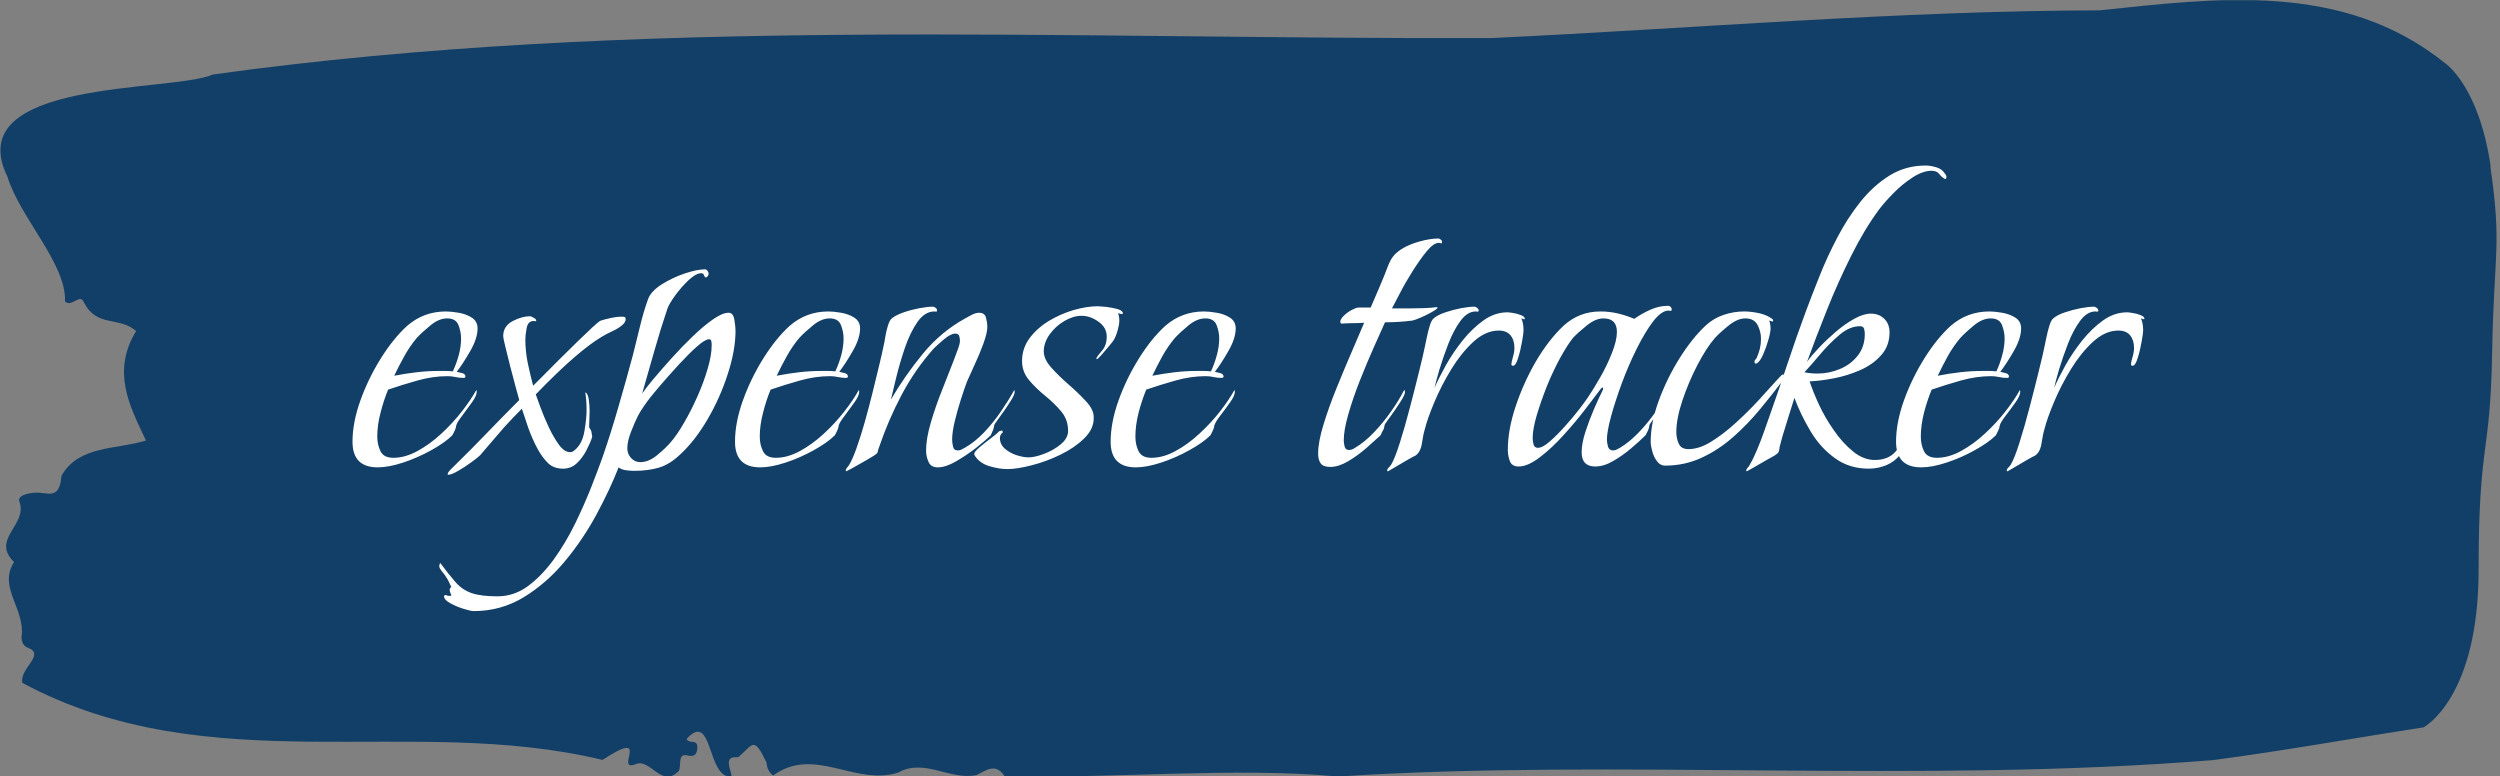 <svg xmlns="http://www.w3.org/2000/svg" version="1.1" xmlns:xlink="http://www.w3.org/1999/xlink" xmlns:svgjs="http://svgjs.dev/svgjs" width="2000" height="621" viewBox="0 0 2000 621"><rect x="0" y="0" width="2000" height="621" fill="#808080" stroke="none"/><g transform="matrix(1,0,0,1,-1.211,0.155)"><svg viewBox="0 0 396 123" data-background-color="#ffffff" preserveAspectRatio="xMidYMid meet" height="621" width="2000" xmlns="http://www.w3.org/2000/svg" xmlns:xlink="http://www.w3.org/1999/xlink"><g id="tight-bounds" transform="matrix(1,0,0,1,0.24,-0.031)"><svg viewBox="0 0 395.52 123.062" height="123.062" width="395.52"><g><svg viewBox="0 0 395.52 123.062" height="123.062" width="395.52"><g><svg viewBox="0 0 395.52 123.062" height="123.062" width="395.52"><g id="textblocktransform"><svg viewBox="0 0 395.52 123.062" height="123.062" width="395.52" id="textblock"><g><svg viewBox="0 0 395.52 123.062" height="123.062" width="395.52"><path d="M394.594 26.394C392.735 13.621 387.435 10.069 387.435 10.069 371.165-3.087 350.86-0.252 332.619 1.639 300.414 1.715 268.339 4.526 236.208 6.033 168.767 6.263 100.749 2.482 33.643 11.807 27.339 14.668-6.54 12.369 1.121 28.029 3.129 34.544 10.456 41.774 10.232 47.752 11.236 48.799 12.631 46.398 13.226 47.905 15.309 51.967 18.711 50.051 21.501 52.453 17.614 58.865 20.403 64.205 23.062 69.8 18.377 71.256 12.371 70.566 9.675 75.394 9.396 78.894 7.89 78.23 6.235 78.077 5.026 77.975 2.59 78.358 2.999 79.456 4.394 83.212-1.594 85.383 2.162 89.062-0.422 93.048 3.948 96.497 3.353 100.814 3.278 101.683 3.687 102.424 4.338 102.628 7.22 103.727 3.018 105.873 3.464 108.197 33.029 124.088 65.104 113.102 95.394 120.409 103.259 115.3 97.346 122.223 100.489 121.15 102.943 119.898 104.728 125.084 107.499 122.146 107.927 121.303 107.276 119.311 108.8 119.694 109.6 119.898 110.307 119.847 110.418 118.672 110.586 116.909 109.117 118.008 108.726 117.088 112.947 112.438 111.906 123.5 115.866 123.04 115.68 121.686 114.528 119.745 116.889 120 119.232 118.059 119.306 116.449 121.389 120.818 121.463 121.763 121.835 122.427 122.43 122.887 128.938 118.135 135.409 124.573 142.233 122.427 146.417 120.077 150.433 123.705 154.672 122.811 156.16 122.095 157.666 120.818 159.098 122.964 176.632 123.424 195.319 121.508 211.943 123.04 256.364 120.179 303.836 124.216 350.674 120.435 361.719 118.978 373.192 116.909 383.958 115.248 383.958 115.248 392.679 110.701 392.679 90.263S394.538 72.38 394.817 56.106C395.096 39.832 396.398 39.168 394.538 26.394Z" opacity="1" fill="#113f67" data-fill-palette-color="tertiary"></path><g transform="matrix(1,0,0,1,55.768,26.231)"><svg width="283.983" viewBox="0.2 -34.55 206.32 51.3" height="70.6" data-palette-color="#ffffff"><path d="M3.1 0.2L3.1 0.2Q0.2 0.2 0.2-2.75L0.2-2.75Q0.2-4.95 1.1-7.48 2-10 3.45-12.33 4.9-14.65 6.5-16.1L6.5-16.1Q8.4-17.75 10.95-17.75L10.95-17.75Q11.55-17.75 12.43-17.6 13.3-17.45 13.95-17.03 14.6-16.6 14.6-15.8L14.6-15.8Q14.6-14.65 13.75-13.18 12.9-11.7 12.2-10.8L12.2-10.8Q12.45-10.75 12.83-10.65 13.2-10.55 13.2-10.25L13.2-10.25Q13.2-10.1 12.95-10.1L12.95-10.1Q12.5-10.1 12.05-10.2 11.6-10.3 11.15-10.3L11.15-10.3Q9.45-10.3 7.68-9.8 5.9-9.3 4.3-8.75L4.3-8.75Q3.8-7.55 3.43-6.1 3.05-4.65 3.05-3.35L3.05-3.35Q3.05-2.4 3.43-1.65 3.8-0.9 4.9-0.9L4.9-0.9Q6.25-0.9 7.68-1.68 9.1-2.45 10.43-3.68 11.75-4.9 12.8-6.25 13.85-7.6 14.45-8.7L14.45-8.7Q14.5-8.65 14.5-8.5L14.5-8.5Q14.5-8.05 13.95-7.28 13.4-6.5 12.83-5.75 12.25-5 12.15-4.65L12.15-4.65Q12.1-4.3 11.98-4.05 11.85-3.8 11.7-3.5L11.7-3.5Q10.85-2.65 9.28-1.78 7.7-0.9 6.03-0.35 4.35 0.2 3.1 0.2ZM5-10.35L5-10.35Q6.3-10.6 7.58-10.75 8.85-10.9 10.15-10.9L10.15-10.9Q10.55-10.9 10.95-10.9 11.35-10.9 11.75-10.85L11.75-10.85Q12.15-11.7 12.43-12.7 12.7-13.7 12.7-14.65L12.7-14.65Q12.7-15.4 12.4-16.18 12.1-16.95 11.1-16.95L11.1-16.95Q10.15-16.95 9.18-16.15 8.2-15.35 7.6-14.7L7.6-14.7Q6.8-13.75 6.18-12.63 5.55-11.5 5-10.35ZM11.25 1.05L11.25 1.05Q11.15 1.05 11.15 1L11.15 1Q11.15 0.8 11.5 0.45 11.85 0.1 11.95 0L11.95 0Q13.85-1.85 15.7-3.78 17.55-5.7 19.4-7.55L19.4-7.55Q19.3-7.9 19-9 18.7-10.1 18.37-11.38 18.05-12.65 17.8-13.68 17.55-14.7 17.55-14.9L17.55-14.9Q17.55-16.05 18.62-16.63 19.7-17.2 20.65-17.2L20.65-17.2Q20.75-17.2 20.97-17.07 21.2-16.95 21.25-16.9L21.25-16.9 21.35-16.75 21.35-16.7Q21.35-16.6 21.25-16.63 21.15-16.65 21.05-16.65L21.05-16.65Q20.4-16.65 20.25-15.83 20.1-15 20.1-14.55L20.1-14.55Q20.1-13.2 20.37-11.85 20.65-10.5 21-9.2L21-9.2Q21.25-9.45 22.05-10.25 22.85-11.05 23.92-12.13 25-13.2 26.05-14.23 27.1-15.25 27.85-15.95 28.6-16.65 28.8-16.7L28.8-16.7Q29.25-16.85 29.95-17 30.65-17.15 31.1-17.15L31.1-17.15Q31.3-17.15 31.47-17.13 31.65-17.1 31.65-16.85L31.65-16.85Q31.65-16.5 31.22-16.15 30.8-15.8 30.27-15.55 29.75-15.3 29.45-15.15L29.45-15.15Q28.15-14.45 26.65-13.23 25.15-12 23.75-10.65 22.35-9.3 21.3-8.2L21.3-8.2Q21.45-7.75 21.85-6.68 22.25-5.6 22.8-4.42 23.35-3.25 23.97-2.4 24.6-1.55 25.25-1.55L25.25-1.55Q25.55-1.55 25.8-1.8L25.8-1.8Q26.65-2.5 26.9-3.95 27.15-5.4 27.15-6.4L27.15-6.4Q27.15-7.5 27-8.45L27-8.45Q27.3-8.3 27.4-7.63 27.5-6.95 27.5-6.25L27.5-6.25Q27.5-5.75 27.47-5.28 27.45-4.8 27.45-4.6L27.45-4.6 27.45-4.4Q27.7-4.05 27.72-3.85 27.75-3.65 27.8-3.3L27.8-3.3Q27.55-2.55 27.1-1.7 26.65-0.85 26-0.25 25.35 0.35 24.45 0.35L24.45 0.35Q23.35 0.35 22.7-0.3 22.05-0.95 21.55-1.85L21.55-1.85Q20.9-3.05 20.42-4.4 19.95-5.75 19.7-6.55L19.7-6.55Q19.2-6.05 18.67-5.5 18.15-4.95 17.65-4.4L17.65-4.4Q16.95-3.6 16.27-2.8 15.6-2 14.9-1.2L14.9-1.2Q14.65-0.95 13.9-0.4 13.15 0.15 12.37 0.6 11.6 1.05 11.25 1.05ZM14.14 16.75L14.14 16.75Q13.84 16.75 13.02 16.5 12.2 16.25 11.47 15.85 10.74 15.45 10.74 15.05L10.74 15.05Q10.74 14.9 10.95 14.9L10.95 14.9Q11.14 15 11.34 15L11.34 15Q11.54 15 11.59 14.95L11.59 14.95Q11.54 14.8 11.47 14.65 11.39 14.5 11.39 14.3L11.39 14.3Q11.39 14.05 11.59 14L11.59 14Q11.45 13.7 11.32 13.43 11.2 13.15 10.99 12.85L10.99 12.85Q10.89 12.65 10.54 12.23 10.19 11.8 10.19 11.6L10.19 11.6Q10.19 11.4 10.29 11.2L10.29 11.2Q11.34 12.6 12.09 13.45 12.84 14.3 13.92 14.68 14.99 15.05 16.89 15.05L16.89 15.05Q18.79 15.05 20.39 13.88 21.99 12.7 23.37 10.8 24.74 8.9 25.82 6.7 26.89 4.5 27.7 2.45 28.5 0.4 29-1L29-1Q30-3.9 30.84-6.85 31.7-9.8 32.49-12.75L32.49-12.75Q32.89-14.35 33.3-16.03 33.7-17.7 34.24-19.2L34.24-19.2Q34.59-20.1 35.82-20.88 37.05-21.65 38.47-22.13 39.89-22.6 40.8-22.6L40.8-22.6Q40.95-22.6 41.07-22.43 41.2-22.25 41.2-22.15L41.2-22.15Q41.2-21.75 40.84-21.65L40.84-21.65Q40.7-21.8 40.64-21.98 40.59-22.15 40.34-22.15L40.34-22.15Q39.75-22.15 38.89-21.35 38.05-20.55 37.34-19.58 36.64-18.6 36.45-18.05L36.45-18.05Q35.64-15.65 34.95-13.2 34.24-10.75 33.55-8.3L33.55-8.3Q33.95-8.9 34.87-10 35.8-11.1 36.97-12.4 38.14-13.7 39.39-14.9 40.64-16.1 41.72-16.85 42.8-17.6 43.5-17.6L43.5-17.6Q44.05-17.6 44.17-16.78 44.3-15.95 44.3-15.55L44.3-15.55Q44.3-13.25 43.39-10.5 42.5-7.75 41.05-5.28 39.59-2.8 37.89-1.25L37.89-1.25Q36.74-0.15 35.49 0.23 34.24 0.6 32.64 0.6L32.64 0.6Q32.2 0.6 31.67 0.53 31.14 0.45 30.84 0.2L30.84 0.2Q29.84 2.75 28.29 5.63 26.74 8.5 24.64 11.03 22.54 13.55 19.92 15.15 17.29 16.75 14.14 16.75ZM33.34-0.4L33.34-0.4Q34.3-0.4 35.27-1.2 36.24-2 36.8-2.65L36.8-2.65Q37.55-3.5 38.37-4.93 39.2-6.35 39.92-7.98 40.64-9.6 41.09-11.15 41.55-12.7 41.55-13.8L41.55-13.8 41.55-14Q41.55-14.2 41.5-14.38 41.45-14.55 41.25-14.55L41.25-14.55Q40.8-14.55 39.82-13.68 38.84-12.8 37.74-11.6 36.64-10.4 35.72-9.33 34.8-8.25 34.49-7.85L34.49-7.85Q34.09-7.35 33.72-6.8 33.34-6.25 33.05-5.7L33.05-5.7Q32.7-5 32.27-3.9 31.84-2.8 31.84-2L31.84-2Q31.84-1.35 32.27-0.88 32.7-0.4 33.34-0.4ZM47.14 0.2L47.14 0.2Q44.24 0.2 44.24-2.75L44.24-2.75Q44.24-4.95 45.14-7.48 46.04-10 47.49-12.33 48.94-14.65 50.54-16.1L50.54-16.1Q52.44-17.75 54.99-17.75L54.99-17.75Q55.59-17.75 56.47-17.6 57.34-17.45 57.99-17.03 58.64-16.6 58.64-15.8L58.64-15.8Q58.64-14.65 57.79-13.18 56.94-11.7 56.24-10.8L56.24-10.8Q56.49-10.75 56.87-10.65 57.24-10.55 57.24-10.25L57.24-10.25Q57.24-10.1 56.99-10.1L56.99-10.1Q56.54-10.1 56.09-10.2 55.64-10.3 55.19-10.3L55.19-10.3Q53.49-10.3 51.72-9.8 49.94-9.3 48.34-8.75L48.34-8.75Q47.84-7.55 47.47-6.1 47.09-4.65 47.09-3.35L47.09-3.35Q47.09-2.4 47.47-1.65 47.84-0.9 48.94-0.9L48.94-0.9Q50.29-0.9 51.72-1.68 53.14-2.45 54.47-3.68 55.79-4.9 56.84-6.25 57.89-7.6 58.49-8.7L58.49-8.7Q58.54-8.65 58.54-8.5L58.54-8.5Q58.54-8.05 57.99-7.28 57.44-6.5 56.87-5.75 56.29-5 56.19-4.65L56.19-4.65Q56.14-4.3 56.02-4.05 55.89-3.8 55.74-3.5L55.74-3.5Q54.89-2.65 53.32-1.78 51.74-0.9 50.07-0.35 48.39 0.2 47.14 0.2ZM49.04-10.35L49.04-10.35Q50.34-10.6 51.62-10.75 52.89-10.9 54.19-10.9L54.19-10.9Q54.59-10.9 54.99-10.9 55.39-10.9 55.79-10.85L55.79-10.85Q56.19-11.7 56.47-12.7 56.74-13.7 56.74-14.65L56.74-14.65Q56.74-15.4 56.44-16.18 56.14-16.95 55.14-16.95L55.14-16.95Q54.19-16.95 53.22-16.15 52.24-15.35 51.64-14.7L51.64-14.7Q50.84-13.75 50.22-12.63 49.59-11.5 49.04-10.35ZM57.04 0.65L57.04 0.65Q56.99 0.65 56.99 0.6L56.99 0.6Q56.99 0.4 57.17 0.2 57.34 0 57.39-0.1L57.39-0.1Q57.74-0.65 58.22-1.98 58.69-3.3 59.17-4.98 59.64-6.65 60.07-8.38 60.49-10.1 60.84-11.55 61.19-13 61.34-13.75L61.34-13.75Q61.44-14.15 61.54-14.8 61.64-15.45 61.84-16.1 62.04-16.75 62.29-16.95L62.29-16.95Q62.79-17.35 63.67-17.65 64.54-17.95 65.49-18.13 66.44-18.3 67.04-18.3L67.04-18.3Q67.14-18.3 67.29-18.2 67.44-18.1 67.49-18L67.49-18 67.49-17.85Q67.49-17.7 67.39-17.73 67.29-17.75 67.19-17.75L67.19-17.75Q66.09-17.75 65.24-16.53 64.39-15.3 63.79-13.53 63.19-11.75 62.79-10.1 62.39-8.45 62.19-7.6L62.19-7.6Q63.79-10.35 65.87-12.88 67.94-15.4 70.74-16.95L70.74-16.95Q71.09-17.15 71.54-17.38 71.99-17.6 72.34-17.6L72.34-17.6Q72.99-17.6 73.14-17.03 73.29-16.45 73.29-15.95L73.29-15.95Q73.29-15.3 72.84-14.05 72.39-12.8 71.81-11.58 71.24-10.35 70.94-9.65L70.94-9.65Q70.64-8.85 70.24-7.6 69.84-6.35 69.54-5.1 69.24-3.85 69.24-3L69.24-3Q69.24-2.65 69.34-2.2 69.44-1.75 69.89-1.75L69.89-1.75Q70.14-1.75 70.31-1.85 70.49-1.95 70.69-2.05L70.69-2.05Q71.84-2.7 72.92-3.83 73.99-4.95 74.89-6.28 75.79-7.6 76.39-8.7L76.39-8.7Q76.44-8.65 76.44-8.5L76.44-8.5Q76.44-8.2 76.09-7.63 75.74-7.05 75.29-6.4 74.84-5.75 74.47-5.25 74.09-4.75 74.09-4.65L74.09-4.65Q74.04-4.3 73.94-4.08 73.84-3.85 73.69-3.5L73.69-3.5Q73.09-2.9 71.97-2.02 70.84-1.15 69.67-0.48 68.49 0.2 67.59 0.2L67.59 0.2Q66.79 0.2 66.52-0.43 66.24-1.05 66.24-1.75L66.24-1.75Q66.24-3.1 66.79-4.98 67.34-6.85 68.09-8.72 68.84-10.6 69.34-11.9L69.34-11.9Q69.49-12.3 69.81-13.15 70.14-14 70.14-14.35L70.14-14.35Q70.14-14.6 70.06-14.9 69.99-15.2 69.59-15.2L69.59-15.2Q69.09-15.2 68.31-14.55 67.54-13.9 67.14-13.5L67.14-13.5Q64.99-11.1 63.44-8.18 61.89-5.25 60.84-2.15L60.84-2.15Q60.69-1.75 60.67-1.58 60.64-1.4 60.24-1.15L60.24-1.15Q60.09-1.05 59.32-0.6 58.54-0.15 57.82 0.25 57.09 0.65 57.04 0.65ZM75.59 0.4L75.59 0.4Q74.64 0.4 73.49 0.05 72.34-0.3 71.79-1.25L71.79-1.25 71.79-1.35Q71.79-1.6 72.41-2.13 73.04-2.65 73.74-3.18 74.44-3.7 74.64-3.95L74.64-3.95 74.99-4.05 75.09-3.85Q74.74-3.55 74.74-3.2L74.74-3.2Q74.74-2.45 75.31-1.95 75.89-1.45 76.66-1.2 77.44-0.95 78.04-0.95L78.04-0.95Q78.74-0.95 79.81-1.35 80.89-1.75 81.74-2.45 82.59-3.15 82.59-4L82.59-4Q82.59-5.3 81.79-6.25 80.99-7.2 79.94-8.05 78.89-8.9 78.09-9.85 77.29-10.8 77.29-12.05L77.29-12.05Q77.29-13.5 78.16-14.68 79.04-15.85 80.41-16.68 81.79-17.5 83.29-17.93 84.79-18.35 86.04-18.35L86.04-18.35Q86.24-18.35 86.94-18.28 87.64-18.2 88.26-18.03 88.89-17.85 88.89-17.55L88.89-17.55Q88.89-17.45 88.84-17.45L88.84-17.45 88.74-17.45 88.34-17.55Q88.49-17.2 88.49-16.7L88.49-16.7Q88.49-16.25 88.29-15.55 88.09-14.85 87.84-14.45L87.84-14.45Q87.79-14.35 87.34-13.8 86.89-13.25 86.44-12.75 85.99-12.25 85.89-12.25L85.89-12.25 85.84-12.35Q85.94-12.6 86.49-13.23 87.04-13.85 87.04-14.85L87.04-14.85Q87.04-15.9 86.09-16.57 85.14-17.25 84.14-17.25L84.14-17.25Q83.19-17.25 82.16-16.65 81.14-16.05 80.46-15.1 79.79-14.15 79.79-13.15L79.79-13.15Q79.79-12.25 80.66-11.28 81.54-10.3 82.66-9.33 83.79-8.35 84.66-7.4 85.54-6.45 85.54-5.6L85.54-5.6 85.54-5.45Q85.54-4.2 84.44-3.13 83.34-2.05 81.69-1.25 80.04-0.45 78.36-0.03 76.69 0.4 75.59 0.4ZM90.39 0.2L90.39 0.2Q87.49 0.2 87.49-2.75L87.49-2.75Q87.49-4.95 88.39-7.48 89.29-10 90.74-12.33 92.19-14.65 93.79-16.1L93.79-16.1Q95.69-17.75 98.24-17.75L98.24-17.75Q98.84-17.75 99.71-17.6 100.59-17.45 101.24-17.03 101.89-16.6 101.89-15.8L101.89-15.8Q101.89-14.65 101.04-13.18 100.19-11.7 99.49-10.8L99.49-10.8Q99.74-10.75 100.11-10.65 100.49-10.55 100.49-10.25L100.49-10.25Q100.49-10.1 100.24-10.1L100.24-10.1Q99.79-10.1 99.34-10.2 98.89-10.3 98.44-10.3L98.44-10.3Q96.74-10.3 94.96-9.8 93.19-9.3 91.59-8.75L91.59-8.75Q91.09-7.55 90.71-6.1 90.34-4.65 90.34-3.35L90.34-3.35Q90.34-2.4 90.71-1.65 91.09-0.9 92.19-0.9L92.19-0.9Q93.54-0.9 94.96-1.68 96.39-2.45 97.71-3.68 99.04-4.9 100.09-6.25 101.14-7.6 101.74-8.7L101.74-8.7Q101.79-8.65 101.79-8.5L101.79-8.5Q101.79-8.05 101.24-7.28 100.69-6.5 100.11-5.75 99.54-5 99.44-4.65L99.44-4.65Q99.39-4.3 99.26-4.05 99.14-3.8 98.99-3.5L98.99-3.5Q98.14-2.65 96.56-1.78 94.99-0.9 93.31-0.35 91.64 0.2 90.39 0.2ZM92.29-10.35L92.29-10.35Q93.59-10.6 94.86-10.75 96.14-10.9 97.44-10.9L97.44-10.9Q97.84-10.9 98.24-10.9 98.64-10.9 99.04-10.85L99.04-10.85Q99.44-11.7 99.71-12.7 99.99-13.7 99.99-14.65L99.99-14.65Q99.99-15.4 99.69-16.18 99.39-16.95 98.39-16.95L98.39-16.95Q97.44-16.95 96.46-16.15 95.49-15.35 94.89-14.7L94.89-14.7Q94.09-13.75 93.46-12.63 92.84-11.5 92.29-10.35ZM112.78 0.15L112.78 0.15Q111.98 0.15 111.68-0.25 111.38-0.65 111.38-1.4L111.38-1.4Q111.38-2.7 111.98-4.67 112.58-6.65 113.48-8.88 114.38-11.1 115.26-13.13 116.13-15.15 116.68-16.45L116.68-16.45Q116.03-16.4 115.38-16.4 114.73-16.4 114.03-16.35L114.03-16.35Q113.93-16.45 113.93-16.55L113.93-16.55Q113.93-16.85 114.33-17.25 114.73-17.65 115.26-17.93 115.78-18.2 116.03-18.2L116.03-18.2 117.43-18.2Q117.93-19.4 118.46-20.6 118.98-21.8 119.43-23L119.43-23Q119.68-23.65 120.01-24.08 120.33-24.5 120.93-24.9L120.93-24.9Q121.78-25.45 123.03-25.8 124.28-26.15 125.23-26.15L125.23-26.15Q125.33-26.15 125.46-26.05 125.58-25.95 125.63-25.9L125.63-25.9 125.63-25.7Q125.63-25.55 125.51-25.6 125.38-25.65 125.28-25.65L125.28-25.65Q124.68-25.65 123.88-24.68 123.08-23.7 122.23-22.35 121.38-21 120.76-19.78 120.13-18.55 119.88-18.1L119.88-18.1 121.88-18.1Q122.68-18.1 123.48-18.13 124.28-18.15 125.08-18.25L125.08-18.25 125.13-18.15Q125.08-18.15 125.08-18.1 125.08-18.05 125.03-18.05L125.03-18.05Q124.88-17.9 124.28-17.57 123.68-17.25 123.08-17 122.48-16.75 122.23-16.7L122.23-16.7Q121.43-16.6 120.66-16.55 119.88-16.5 119.08-16.5L119.08-16.5Q118.58-15.4 117.78-13.6 116.98-11.8 116.18-9.78 115.38-7.75 114.86-5.93 114.33-4.1 114.33-2.9L114.33-2.9Q114.33-2.6 114.43-2.2 114.53-1.8 114.93-1.8L114.93-1.8Q115.28-1.8 115.63-2.05L115.63-2.05Q116.73-2.7 117.81-3.83 118.88-4.95 119.81-6.28 120.73-7.6 121.28-8.7L121.28-8.7Q121.38-8.65 121.38-8.5L121.38-8.5Q121.38-8.2 121.03-7.63 120.68-7.05 120.23-6.4 119.78-5.75 119.41-5.25 119.03-4.75 119.03-4.65L119.03-4.65Q118.98-4.25 118.86-4.08 118.73-3.9 118.58-3.5L118.58-3.5Q117.93-2.9 116.93-2.02 115.93-1.15 114.83-0.5 113.73 0.15 112.78 0.15ZM119.43 0.65L119.43 0.65Q119.33 0.65 119.33 0.6L119.33 0.6Q119.33 0.4 119.5 0.23 119.68 0.05 119.78-0.1L119.78-0.1Q120.23-0.85 120.8-2.68 121.38-4.5 121.95-6.7 122.53-8.9 123-10.83 123.48-12.75 123.68-13.75L123.68-13.75Q123.78-14.15 123.9-14.8 124.03-15.45 124.23-16.1 124.43-16.75 124.68-16.95L124.68-16.95Q125.13-17.35 126.03-17.65 126.93-17.95 127.85-18.13 128.78-18.3 129.38-18.3L129.38-18.3Q129.48-18.3 129.63-18.2 129.78-18.1 129.83-18L129.83-18 129.88-17.85Q129.83-17.7 129.73-17.73 129.63-17.75 129.53-17.75L129.53-17.75Q128.58-17.75 127.78-16.68 126.98-15.6 126.38-14.05 125.78-12.5 125.35-11.08 124.93-9.65 124.78-8.95L124.78-8.95Q125.28-10.1 126.1-11.58 126.93-13.05 128.03-14.43 129.13-15.8 130.43-16.73 131.73-17.65 133.18-17.65L133.18-17.65Q133.38-17.65 133.85-17.57 134.33-17.5 134.75-17.32 135.18-17.15 135.18-16.9L135.18-16.9 135.13-16.85 135.08-16.85 134.78-16.95Q134.93-16.6 134.98-16.25 135.03-15.9 135.03-15.55L135.03-15.55Q135.03-15.25 134.85-14.25 134.68-13.25 134.4-12.38 134.13-11.5 133.83-11.5L133.83-11.5Q133.63-11.5 133.63-11.65L133.63-11.65Q133.63-11.9 133.8-12.48 133.98-13.05 133.98-13.55L133.98-13.55Q133.98-14.45 133.53-15 133.08-15.55 132.18-15.55L132.18-15.55Q130.68-15.55 129.28-14.28 127.88-13 126.73-11.13 125.58-9.25 124.78-7.35 123.98-5.45 123.68-4.25L123.68-4.25Q123.48-3.6 123.33-2.58 123.18-1.55 122.58-1.15L122.58-1.15Q122.43-1.1 121.65-0.65 120.88-0.2 120.15 0.23 119.43 0.65 119.43 0.65ZM134.47 0.1L134.47 0.1Q133.68 0.1 133.45-0.53 133.22-1.15 133.22-1.8L133.22-1.8Q133.22-4.15 134.13-6.85 135.03-9.55 136.47-12.03 137.93-14.5 139.63-16.1L139.63-16.1Q141.43-17.75 143.88-17.75L143.88-17.75Q144.88-17.75 145.85-17.53 146.83-17.3 147.78-16.9L147.78-16.9Q148.63-17.5 149.63-17.95 150.63-18.4 151.68-18.4L151.68-18.4Q151.93-18.4 152.08-18.1L152.08-18.1 152.08-17.95Q152.08-17.8 151.95-17.82 151.83-17.85 151.72-17.85L151.72-17.85Q150.93-17.85 149.97-16.63 149.03-15.4 148.08-13.5 147.13-11.6 146.35-9.5 145.58-7.4 145.1-5.65 144.63-3.9 144.63-3L144.63-3Q144.63-2.65 144.75-2.2 144.88-1.75 145.33-1.75L145.33-1.75Q145.58-1.75 145.75-1.85 145.93-1.95 146.13-2.05L146.13-2.05Q147.22-2.7 148.3-3.83 149.38-4.95 150.3-6.28 151.22-7.6 151.83-8.7L151.83-8.7Q151.88-8.65 151.88-8.5L151.88-8.5Q151.88-8.2 151.53-7.63 151.18-7.05 150.72-6.4 150.28-5.75 149.9-5.25 149.53-4.75 149.53-4.65L149.53-4.65Q149.47-4.3 149.38-4.08 149.28-3.85 149.08-3.5L149.08-3.5Q148.43-2.85 147.43-2 146.43-1.15 145.35-0.53 144.28 0.1 143.28 0.1L143.28 0.1Q141.72 0.1 141.72-1.55L141.72-1.55Q141.72-2.55 142.15-3.88 142.58-5.2 143.15-6.53 143.72-7.85 144.18-8.75L144.18-8.75Q144.18-8.8 144.18-8.9 144.18-9 144.13-9L144.13-9Q144.08-9 143.97-8.9L143.97-8.9Q143.38-8.1 142.22-6.6 141.08-5.1 139.7-3.58 138.33-2.05 136.93-0.98 135.53 0.1 134.47 0.1ZM136.68-2.05L136.68-2.05Q137.22-2.05 138.05-2.78 138.88-3.5 139.8-4.53 140.72-5.55 141.45-6.5 142.18-7.45 142.47-7.9L142.47-7.9Q143.08-8.8 143.85-10.15 144.63-11.5 145.2-12.95 145.78-14.4 145.78-15.4L145.78-15.4Q145.78-16.95 144.22-16.95L144.22-16.95Q143.33-16.95 142.33-16.15 141.33-15.35 140.72-14.7L140.72-14.7Q140.08-13.9 139.25-12.4 138.43-10.9 137.72-9.15 137.03-7.4 136.55-5.8 136.08-4.2 136.08-3.15L136.08-3.15Q136.08-2.85 136.18-2.45 136.28-2.05 136.68-2.05ZM151.32 0L151.32 0Q150.77 0 150.4-0.5 150.02-1 149.85-1.65 149.67-2.3 149.67-2.75L149.67-2.75Q149.67-4.95 150.6-7.48 151.52-10 152.97-12.33 154.42-14.65 155.97-16.1L155.97-16.1Q156.87-16.95 158.05-17.35 159.22-17.75 160.42-17.75L160.42-17.75Q161.22-17.75 162.15-17.55 163.07-17.35 163.72-16.85L163.72-16.85Q163.72-16.8 163.75-16.78 163.77-16.75 163.77-16.7L163.77-16.7Q163.77-16.6 163.72-16.6L163.72-16.6 163.67-16.6 163.32-16.7Q163.47-16.25 163.47-15.8L163.47-15.8Q163.47-15.35 163.22-14.48 162.97-13.6 162.62-12.8 162.27-12 161.87-11.75L161.87-11.75Q161.87-11.75 161.77-11.75L161.77-11.75Q161.62-11.75 161.62-12L161.62-12Q161.62-12.1 161.72-12.2 161.82-12.3 161.87-12.4L161.87-12.4Q162.12-12.95 162.25-13.5 162.37-14.05 162.37-14.6L162.37-14.6Q162.37-15.45 161.97-16.2 161.57-16.95 160.57-16.95L160.57-16.95Q159.67-16.95 158.67-16.15 157.67-15.35 157.07-14.7L157.07-14.7Q156.07-13.55 155.05-11.58 154.02-9.6 153.32-7.5 152.62-5.4 152.62-3.85L152.62-3.85Q152.62-3.15 152.9-2.53 153.17-1.9 154.02-1.9L154.02-1.9Q155.27-1.9 156.67-2.78 158.07-3.65 159.47-4.93 160.87-6.2 162.05-7.48 163.22-8.75 164-9.63 164.77-10.5 164.87-10.5L164.87-10.5Q165.02-10.5 165.02-10.25L165.02-10.25Q165.02-10.15 165-10.05 164.97-9.95 164.92-9.85L164.92-9.85Q163.67-8.2 162.25-6.48 160.82-4.75 159.15-3.28 157.47-1.8 155.52-0.9 153.57 0 151.32 0ZM160.72 0.65L160.72 0.65Q160.67 0.65 160.67 0.6L160.67 0.6Q160.67 0.4 160.85 0.23 161.02 0.05 161.07-0.1L161.07-0.1Q161.47-0.75 161.92-1.83 162.37-2.9 162.77-4.05 163.17-5.2 163.42-5.9L163.42-5.9Q164.47-8.85 165.47-11.88 166.47-14.9 167.57-17.85L167.57-17.85Q168.22-19.6 169.1-21.8 169.97-24 171.15-26.25 172.32-28.5 173.82-30.38 175.32-32.25 177.17-33.4 179.02-34.55 181.32-34.55L181.32-34.55Q181.87-34.55 182.55-34.35 183.22-34.15 183.52-33.65L183.52-33.65Q183.72-33.45 183.72-33.2L183.72-33.2Q183.72-33 183.57-33L183.57-33Q183.22-33.15 182.92-33.55 182.62-33.95 182.02-33.95L182.02-33.95Q181.02-33.95 179.82-33.18 178.62-32.4 177.6-31.35 176.57-30.3 175.97-29.5L175.97-29.5Q174.27-27.2 172.75-24.15 171.22-21.1 169.95-17.9 168.67-14.7 167.67-11.95L167.67-11.95Q168.17-12.65 169.05-13.58 169.92-14.5 170.97-15.4 172.02-16.3 173.1-16.9 174.17-17.5 175.02-17.5L175.02-17.5Q175.97-17.5 176.57-16.9 177.17-16.3 177.17-15.35L177.17-15.35Q177.17-13.8 176.22-12.73 175.27-11.65 173.8-11 172.32-10.35 170.75-10.05 169.17-9.75 167.97-9.7L167.97-9.7Q168.32-8.6 169.02-7.08 169.72-5.55 170.75-4.08 171.77-2.6 172.97-1.63 174.17-0.65 175.47-0.65L175.47-0.65Q177.02-0.65 177.85-1.6 178.67-2.55 179.47-3.65L179.47-3.65Q179.52-3.65 179.52-3.5L179.52-3.5Q179.52-3.3 179.42-3.1 179.32-2.9 179.22-2.75L179.22-2.75Q179.02-2.4 178.85-2.02 178.67-1.65 178.42-1.3L178.42-1.3Q177.77-0.45 176.8-0.05 175.82 0.35 174.77 0.35L174.77 0.35Q172.52 0.35 170.85-0.88 169.17-2.1 168.05-4 166.92-5.9 166.22-7.8L166.22-7.8Q165.87-6.7 165.52-5.58 165.17-4.45 164.82-3.3L164.82-3.3Q164.77-3.1 164.7-2.85 164.62-2.6 164.57-2.35L164.57-2.35Q164.52-2.25 164.52-2.15L164.52-2.15Q164.47-1.75 164.4-1.58 164.32-1.4 163.92-1.15L163.92-1.15Q163.82-1.1 163.02-0.65 162.22-0.2 161.5 0.23 160.77 0.65 160.72 0.65ZM168.87-10.6L168.87-10.6Q170.22-10.6 171.47-11.13 172.72-11.65 173.52-12.68 174.32-13.7 174.32-15.15L174.32-15.15Q174.32-15.4 174.25-15.73 174.17-16.05 173.77-16.05L173.77-16.05Q172.57-16.05 171.4-15.05 170.22-14.05 169.17-12.8 168.12-11.55 167.37-10.75L167.37-10.75Q168.07-10.6 168.87-10.6ZM180.82 0.2L180.82 0.2Q177.92 0.2 177.92-2.75L177.92-2.75Q177.92-4.95 178.82-7.48 179.72-10 181.17-12.33 182.62-14.65 184.22-16.1L184.22-16.1Q186.12-17.75 188.67-17.75L188.67-17.75Q189.27-17.75 190.14-17.6 191.02-17.45 191.67-17.03 192.32-16.6 192.32-15.8L192.32-15.8Q192.32-14.65 191.47-13.18 190.62-11.7 189.92-10.8L189.92-10.8Q190.17-10.75 190.54-10.65 190.92-10.55 190.92-10.25L190.92-10.25Q190.92-10.1 190.67-10.1L190.67-10.1Q190.22-10.1 189.77-10.2 189.32-10.3 188.87-10.3L188.87-10.3Q187.17-10.3 185.39-9.8 183.62-9.3 182.02-8.75L182.02-8.75Q181.52-7.55 181.14-6.1 180.77-4.65 180.77-3.35L180.77-3.35Q180.77-2.4 181.14-1.65 181.52-0.9 182.62-0.9L182.62-0.9Q183.97-0.9 185.39-1.68 186.82-2.45 188.14-3.68 189.47-4.9 190.52-6.25 191.57-7.6 192.17-8.7L192.17-8.7Q192.22-8.65 192.22-8.5L192.22-8.5Q192.22-8.05 191.67-7.28 191.12-6.5 190.54-5.75 189.97-5 189.87-4.65L189.87-4.65Q189.82-4.3 189.69-4.05 189.57-3.8 189.42-3.5L189.42-3.5Q188.57-2.65 186.99-1.78 185.42-0.9 183.74-0.35 182.07 0.2 180.82 0.2ZM182.72-10.35L182.72-10.35Q184.02-10.6 185.29-10.75 186.57-10.9 187.87-10.9L187.87-10.9Q188.27-10.9 188.67-10.9 189.07-10.9 189.47-10.85L189.47-10.85Q189.87-11.7 190.14-12.7 190.42-13.7 190.42-14.65L190.42-14.65Q190.42-15.4 190.12-16.18 189.82-16.95 188.82-16.95L188.82-16.95Q187.87-16.95 186.89-16.15 185.92-15.35 185.32-14.7L185.32-14.7Q184.52-13.75 183.89-12.63 183.27-11.5 182.72-10.35ZM190.77 0.65L190.77 0.65Q190.67 0.65 190.67 0.6L190.67 0.6Q190.67 0.4 190.84 0.23 191.02 0.05 191.12-0.1L191.12-0.1Q191.57-0.85 192.14-2.68 192.72-4.5 193.29-6.7 193.87-8.9 194.34-10.83 194.82-12.75 195.02-13.75L195.02-13.75Q195.12-14.15 195.24-14.8 195.37-15.45 195.57-16.1 195.77-16.75 196.02-16.95L196.02-16.95Q196.47-17.35 197.37-17.65 198.27-17.95 199.19-18.13 200.12-18.3 200.72-18.3L200.72-18.3Q200.82-18.3 200.97-18.2 201.12-18.1 201.17-18L201.17-18 201.22-17.85Q201.17-17.7 201.07-17.73 200.97-17.75 200.87-17.75L200.87-17.75Q199.92-17.75 199.12-16.68 198.32-15.6 197.72-14.05 197.12-12.5 196.69-11.08 196.27-9.65 196.12-8.95L196.12-8.95Q196.62-10.1 197.44-11.58 198.27-13.05 199.37-14.43 200.47-15.8 201.77-16.73 203.07-17.65 204.52-17.65L204.52-17.65Q204.72-17.65 205.19-17.57 205.67-17.5 206.09-17.32 206.52-17.15 206.52-16.9L206.52-16.9 206.47-16.85 206.42-16.85 206.12-16.95Q206.27-16.6 206.32-16.25 206.37-15.9 206.37-15.55L206.37-15.55Q206.37-15.25 206.19-14.25 206.02-13.25 205.74-12.38 205.47-11.5 205.17-11.5L205.17-11.5Q204.97-11.5 204.97-11.65L204.97-11.65Q204.97-11.9 205.14-12.48 205.32-13.05 205.32-13.55L205.32-13.55Q205.32-14.45 204.87-15 204.42-15.55 203.52-15.55L203.52-15.55Q202.02-15.55 200.62-14.28 199.22-13 198.07-11.13 196.92-9.25 196.12-7.35 195.32-5.45 195.02-4.25L195.02-4.25Q194.82-3.6 194.67-2.58 194.52-1.55 193.92-1.15L193.92-1.15Q193.77-1.1 192.99-0.65 192.22-0.2 191.49 0.23 190.77 0.65 190.77 0.65Z" opacity="1" transform="matrix(1,0,0,1,0,0)" fill="#ffffff" class="wordmark-text-0" data-fill-palette-color="quaternary" id="text-0"></path></svg></g></svg></g></svg></g></svg></g><g></g></svg></g><defs></defs></svg><rect width="395.52" height="123.062" fill="none" stroke="none" visibility="hidden"></rect></g></svg></g></svg>